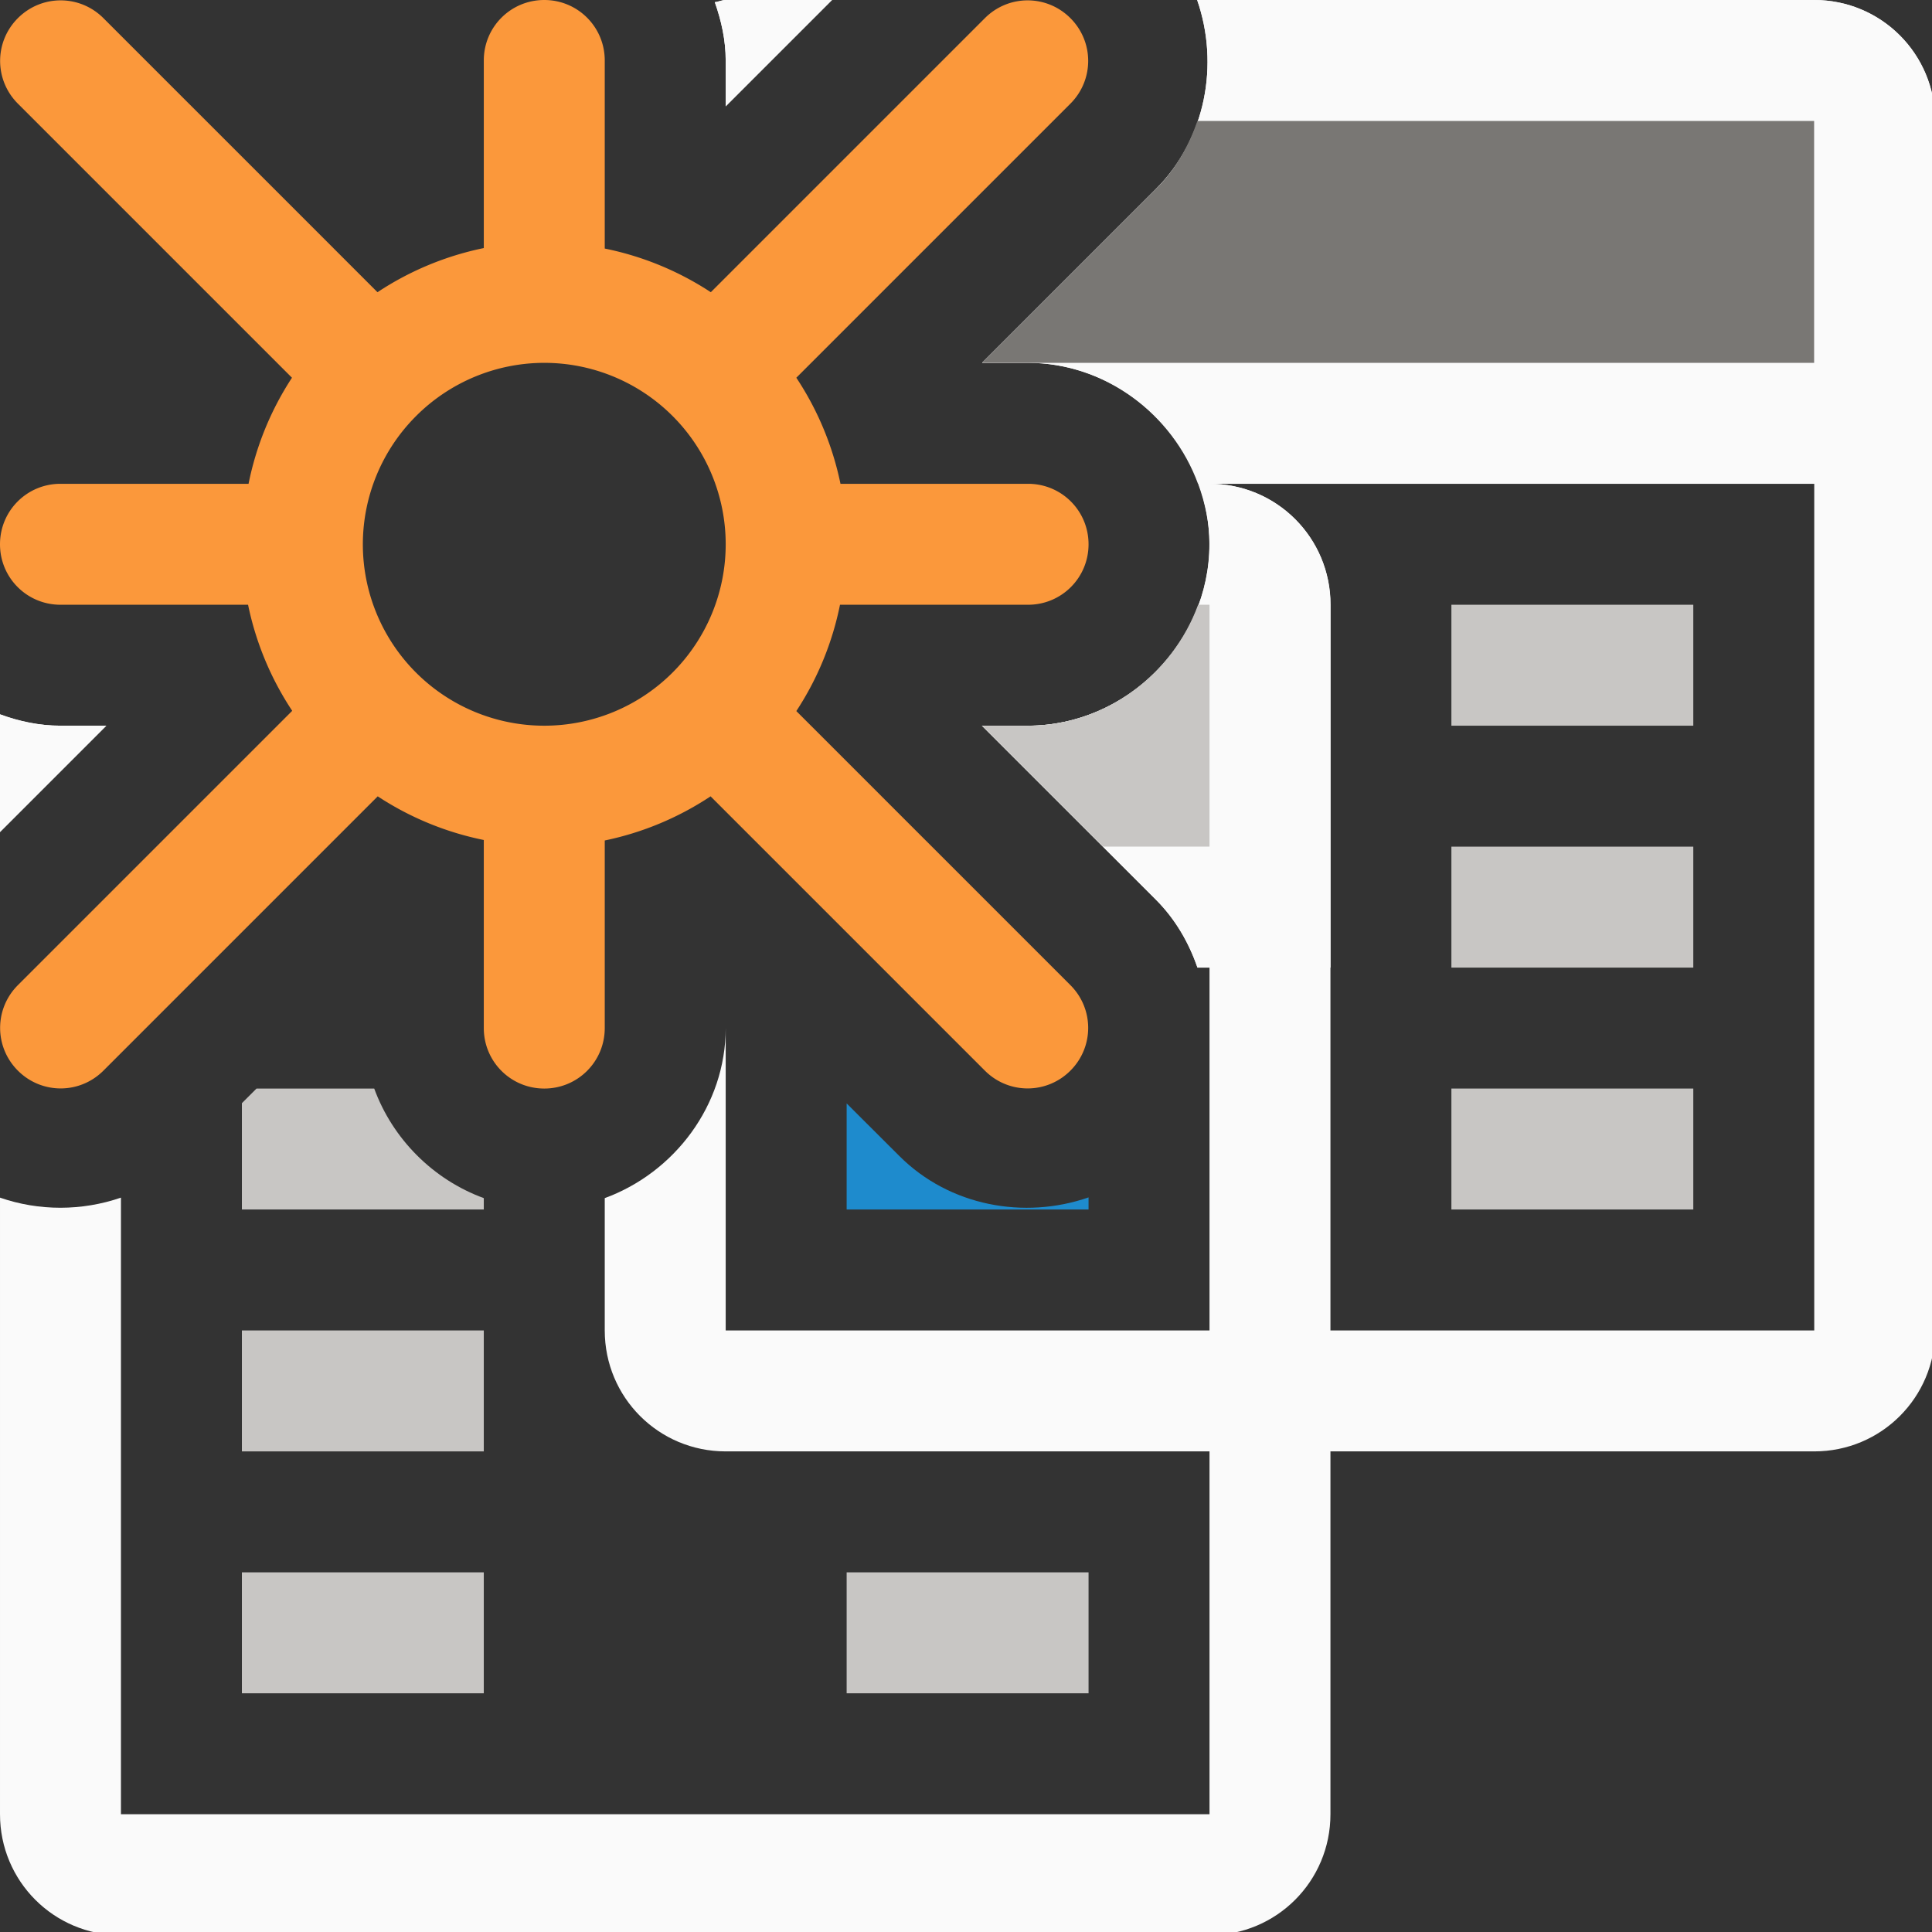 <svg height="16" viewBox="0 0 4.233 4.233" width="16" xmlns="http://www.w3.org/2000/svg"><rect x="0" y="0" width="4.233" height="4.233" fill="#333333" stroke="none"/><path d="m6 0c-.032 0-.059.015-.09.018.054.153.09.314.09.482v.379l.879-.879zm3.898 0c.184.53.073 1.149-.342 1.564l-1.436 1.436h.379c.814 0 1.5.686 1.5 1.5s-.686 1.5-1.5 1.5h-.381l1.438 1.438c.162.162.273.356.344.562h.1v3h-4v-2.5c0 .639-.424 1.195-1 1.406v1.094c0 .554.446 1 1 1h4v3h-9v-5.098c-.323.111-.677.112-1 0v5.098c0 .554.446 1 1 1h9c.554 0 1-.446 1-1v-3h4c.554 0 1-.446 1-1v-10c0-.554-.446-1-1-1zm.102 4h5v7h-4v-6c0-.554-.446-1-1-1zm-10 1.906v.973l.879-.879h-.379c-.175 0-.342-.036-.5-.094z" fill="#fafafa" stroke-width="1" transform="matrix(.265 0 0 .265 0 0)"/><g fill="#bababa" transform="matrix(.265 0 0 .265 0 0)"><path d="m7 9.123v.877h2v-.1c-.53.184-1.149.073-1.564-.342z" fill="#1e8bcd" transform="translate(0 -0)"/><g fill="#c8c6c4"><path d="m2.121 9-.121.121v.879h2v-.094c-.418-.153-.753-.488-.906-.906z" transform="translate(0 -0)"/><path d="m2 11h2v1h-2z" fill="#c8c6c4"/><path d="m2 13h2v1h-2z"/><path d="m12 9h2v1h-2z"/><path d="m12 7h2v1h-2z"/><path d="m12 5h2v1h-2z"/><path d="m7 13h2v1h-2z"/></g></g><g transform="matrix(.265 0 0 .265 0 0)"><g stroke-width="1"><path d="m9.906 4c.058.158.094.325.094.5 0 .814-.686 1.5-1.5 1.5h-.381l1.438 1.438c.162.162.273.356.344.562h1.1v-3c0-.554-.446-1-1-1zm-9.906 1.906v.973l.879-.879h-.379c-.175 0-.342-.036-.5-.094z" fill="#fafafa"/><path d="m9.906 5c-.211.576-.767 1-1.406 1h-.381l1 1h.881v-2z" fill="#c8c6c4"/><path d="m6 0c-.032 0-.059.015-.09.018.054.153.09.314.09.482v.379l.879-.879zm3.898 0c.184.53.073 1.149-.342 1.564l-1.436 1.436h.379c.639 0 1.195.424 1.406 1h6.094v-3c0-.554-.446-1-1-1z" fill="#fafafa"/></g><path d="m9.9 1c-.071.207-.182.402-.344.564l-1.436 1.436h.379 6.5v-2z" fill="#797774" stroke-width=".866"/></g><path d="m3.5 0c-.277 0-.5.223-.5.5v1.551a2.5 2.5 0 0 0 -.879.365l-2.266-2.266c-.196-.196-.511-.196-.707 0-.196.196-.196.511 0 .707l2.266 2.266a2.5 2.5 0 0 0 -.359.877h-1.555c-.277 0-.5.223-.5.5s.223.5.5.5h1.551a2.5 2.5 0 0 0 .365.877l-2.268 2.268c-.196.196-.196.511 0 .707.196.196.511.196.707 0l2.268-2.268a2.5 2.5 0 0 0 .877.361v1.555c0 .277.223.5.5.5s.5-.223.5-.5v-1.551a2.5 2.5 0 0 0 .875-.365l2.268 2.268c.196.196.511.196.707 0s.196-.511 0-.707l-2.266-2.266a2.5 2.5 0 0 0 .361-.879h1.555c.277 0 .5-.223.5-.5s-.223-.5-.5-.5h-1.551a2.5 2.5 0 0 0 -.365-.877l2.266-2.266c.196-.196.196-.511 0-.707-.196-.196-.511-.196-.707 0l-2.266 2.266a2.5 2.5 0 0 0 -.877-.361v-1.555c0-.277-.223-.5-.5-.5zm0 3a1.5 1.5 0 0 1 1.5 1.5 1.5 1.5 0 0 1 -1.5 1.5 1.5 1.5 0 0 1 -1.5-1.5 1.5 1.5 0 0 1 .439-1.059 1.5 1.5 0 0 1 .002-.002 1.5 1.5 0 0 1 1.059-.439z" fill="#fb983b" transform="matrix(.265 0 0 .265 .265 0)"/></svg>